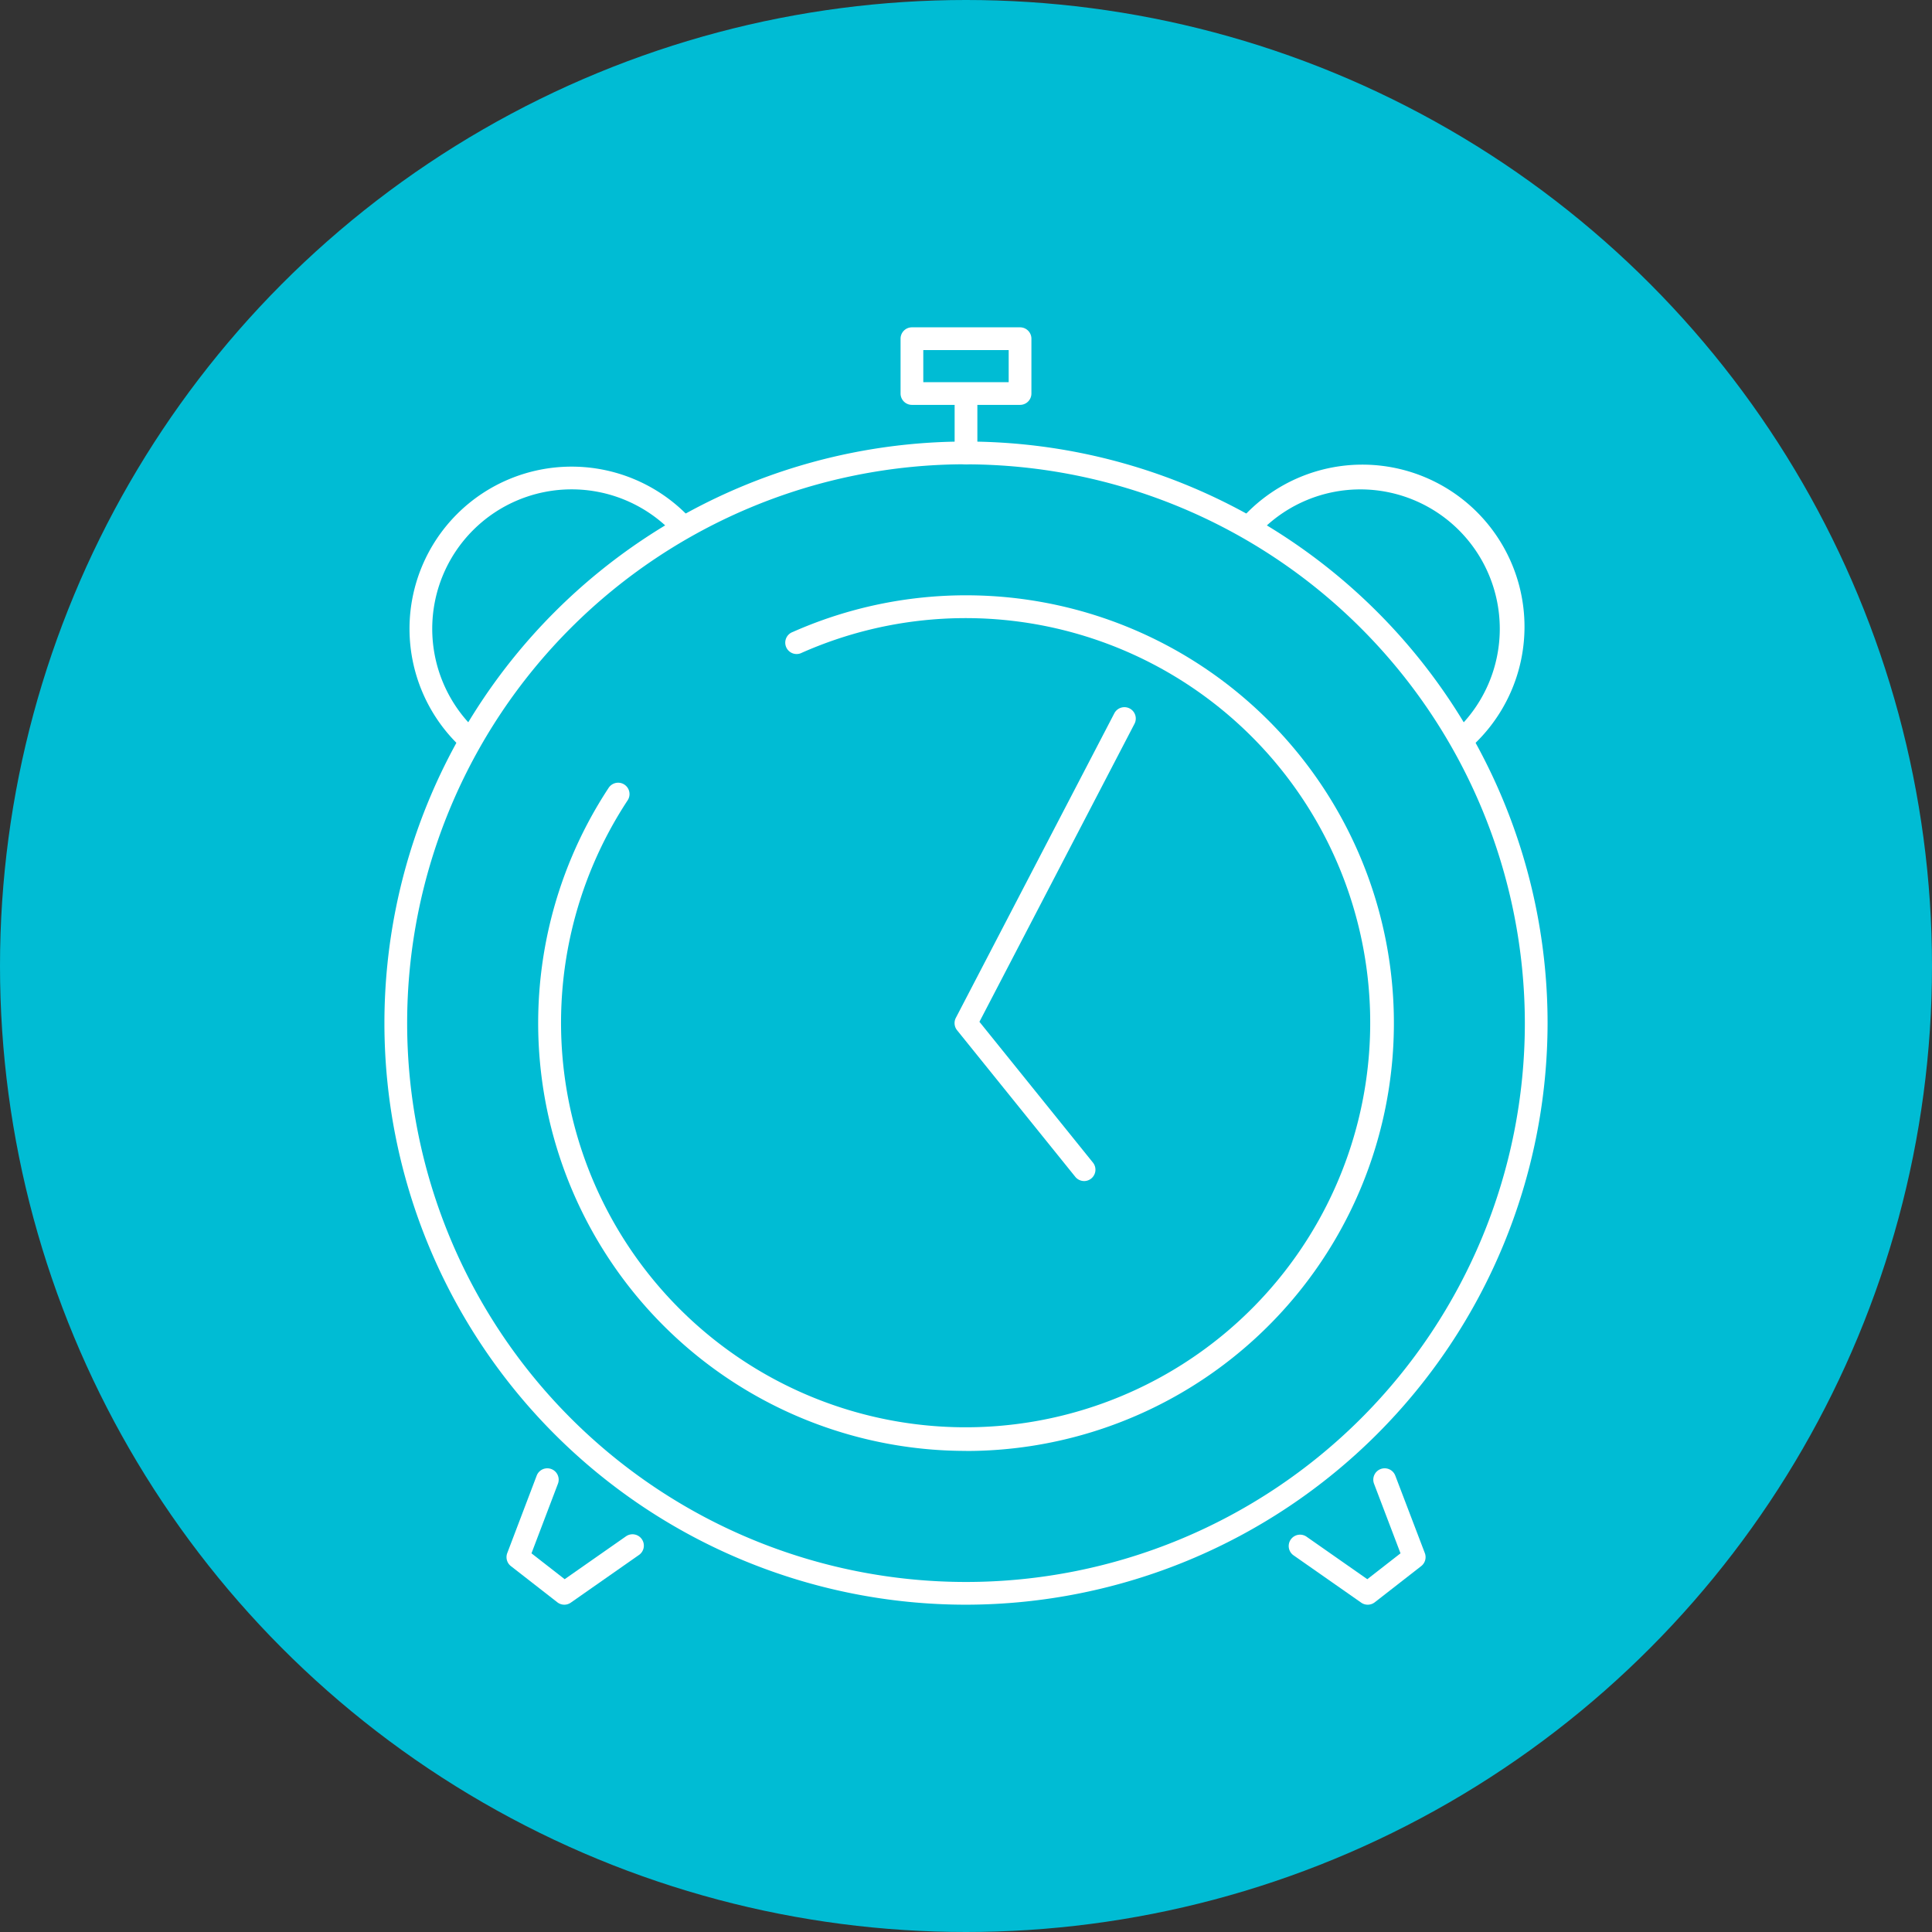 <svg xmlns="http://www.w3.org/2000/svg" width="85" height="85" viewBox="0 0 85 85">
  <rect x="0" y="0" width="85" height="85" fill="#333333" stroke="none"/>
  <g id="Grupo_76129" data-name="Grupo 76129" transform="translate(8992 7279)">
    <circle id="Elipse_4677" data-name="Elipse 4677" cx="42.5" cy="42.5" r="42.5" transform="translate(-8992 -7279)" fill="#00bcd4"/>
    <path id="Trazado_146031" data-name="Trazado 146031" d="M253.157,103.871a25.587,25.587,0,1,1,25.587-25.587A25.616,25.616,0,0,1,253.157,103.871Zm0-50.174a24.587,24.587,0,1,0,24.587,24.587A24.615,24.615,0,0,0,253.157,53.7Z" transform="translate(-9202.657 -7312.271)" fill="#fff"/>
    <path id="Trazado_146032" data-name="Trazado 146032" d="M253.157,97.105a18.823,18.823,0,0,1-15.726-29.166.5.5,0,1,1,.835.55,17.8,17.8,0,1,0,7.67-6.5.5.5,0,1,1-.4-.914,18.823,18.823,0,1,1,7.626,36.033Z" transform="translate(-9202.657 -7312.271)" fill="#fff"/>
    <path id="Trazado_146033" data-name="Trazado 146033" d="M231.117,66.124a.5.5,0,0,1-.354-.146A7.133,7.133,0,0,1,240.851,55.89a.5.5,0,0,1-.707.707,6.133,6.133,0,0,0-8.674,8.674.5.5,0,0,1,0,.707A.494.494,0,0,1,231.117,66.124Z" transform="translate(-9202.657 -7312.271)" fill="#fff"/>
    <path id="Trazado_146034" data-name="Trazado 146034" d="M275.2,66.124a.5.5,0,0,1-.354-.853A6.133,6.133,0,1,0,266.17,56.6a.5.5,0,0,1-.707-.707A7.133,7.133,0,1,1,275.55,65.978.494.494,0,0,1,275.2,66.124Z" transform="translate(-9202.657 -7312.271)" fill="#fff"/>
    <path id="Trazado_146035" data-name="Trazado 146035" d="M253.157,53.7a.5.5,0,0,1-.5-.5V50.785a.5.5,0,1,1,1,0V53.2A.5.5,0,0,1,253.157,53.7Z" transform="translate(-9202.657 -7312.271)" fill="#fff"/>
    <path id="Trazado_146036" data-name="Trazado 146036" d="M255.535,51.084h-4.757a.5.5,0,0,1-.5-.5V48.172a.5.5,0,0,1,.5-.5h4.757a.5.5,0,0,1,.5.5v2.412A.5.5,0,0,1,255.535,51.084Zm-4.257-1h3.757V48.672h-3.757Z" transform="translate(-9202.657 -7312.271)" fill="#fff"/>
    <path id="Trazado_146037" data-name="Trazado 146037" d="M258.355,85.232a.5.5,0,0,1-.39-.186l-5.2-6.448a.5.5,0,0,1-.055-.545l6.973-13.4a.5.5,0,0,1,.887.462l-6.822,13.111,4.993,6.193a.5.5,0,0,1-.389.814Z" transform="translate(-9202.657 -7312.271)" fill="#fff"/>
    <path id="Trazado_146038" data-name="Trazado 146038" d="M235.484,103.871a.5.5,0,0,1-.307-.106l-2.043-1.592a.5.5,0,0,1-.16-.572l1.295-3.408a.5.5,0,0,1,.935.356l-1.164,3.062,1.46,1.138,2.685-1.877a.5.5,0,1,1,.573.819l-2.987,2.089A.5.5,0,0,1,235.484,103.871Z" transform="translate(-9202.657 -7312.271)" fill="#fff"/>
    <path id="Trazado_146039" data-name="Trazado 146039" d="M270.83,103.871a.494.494,0,0,1-.287-.091l-2.987-2.089a.5.5,0,0,1,.573-.819l2.684,1.877,1.461-1.138-1.165-3.062a.5.5,0,0,1,.935-.356l1.3,3.408a.5.5,0,0,1-.16.572l-2.043,1.592A.5.5,0,0,1,270.83,103.871Z" transform="translate(-9202.657 -7312.271)" fill="#fff"/>
  </g>
</svg>

